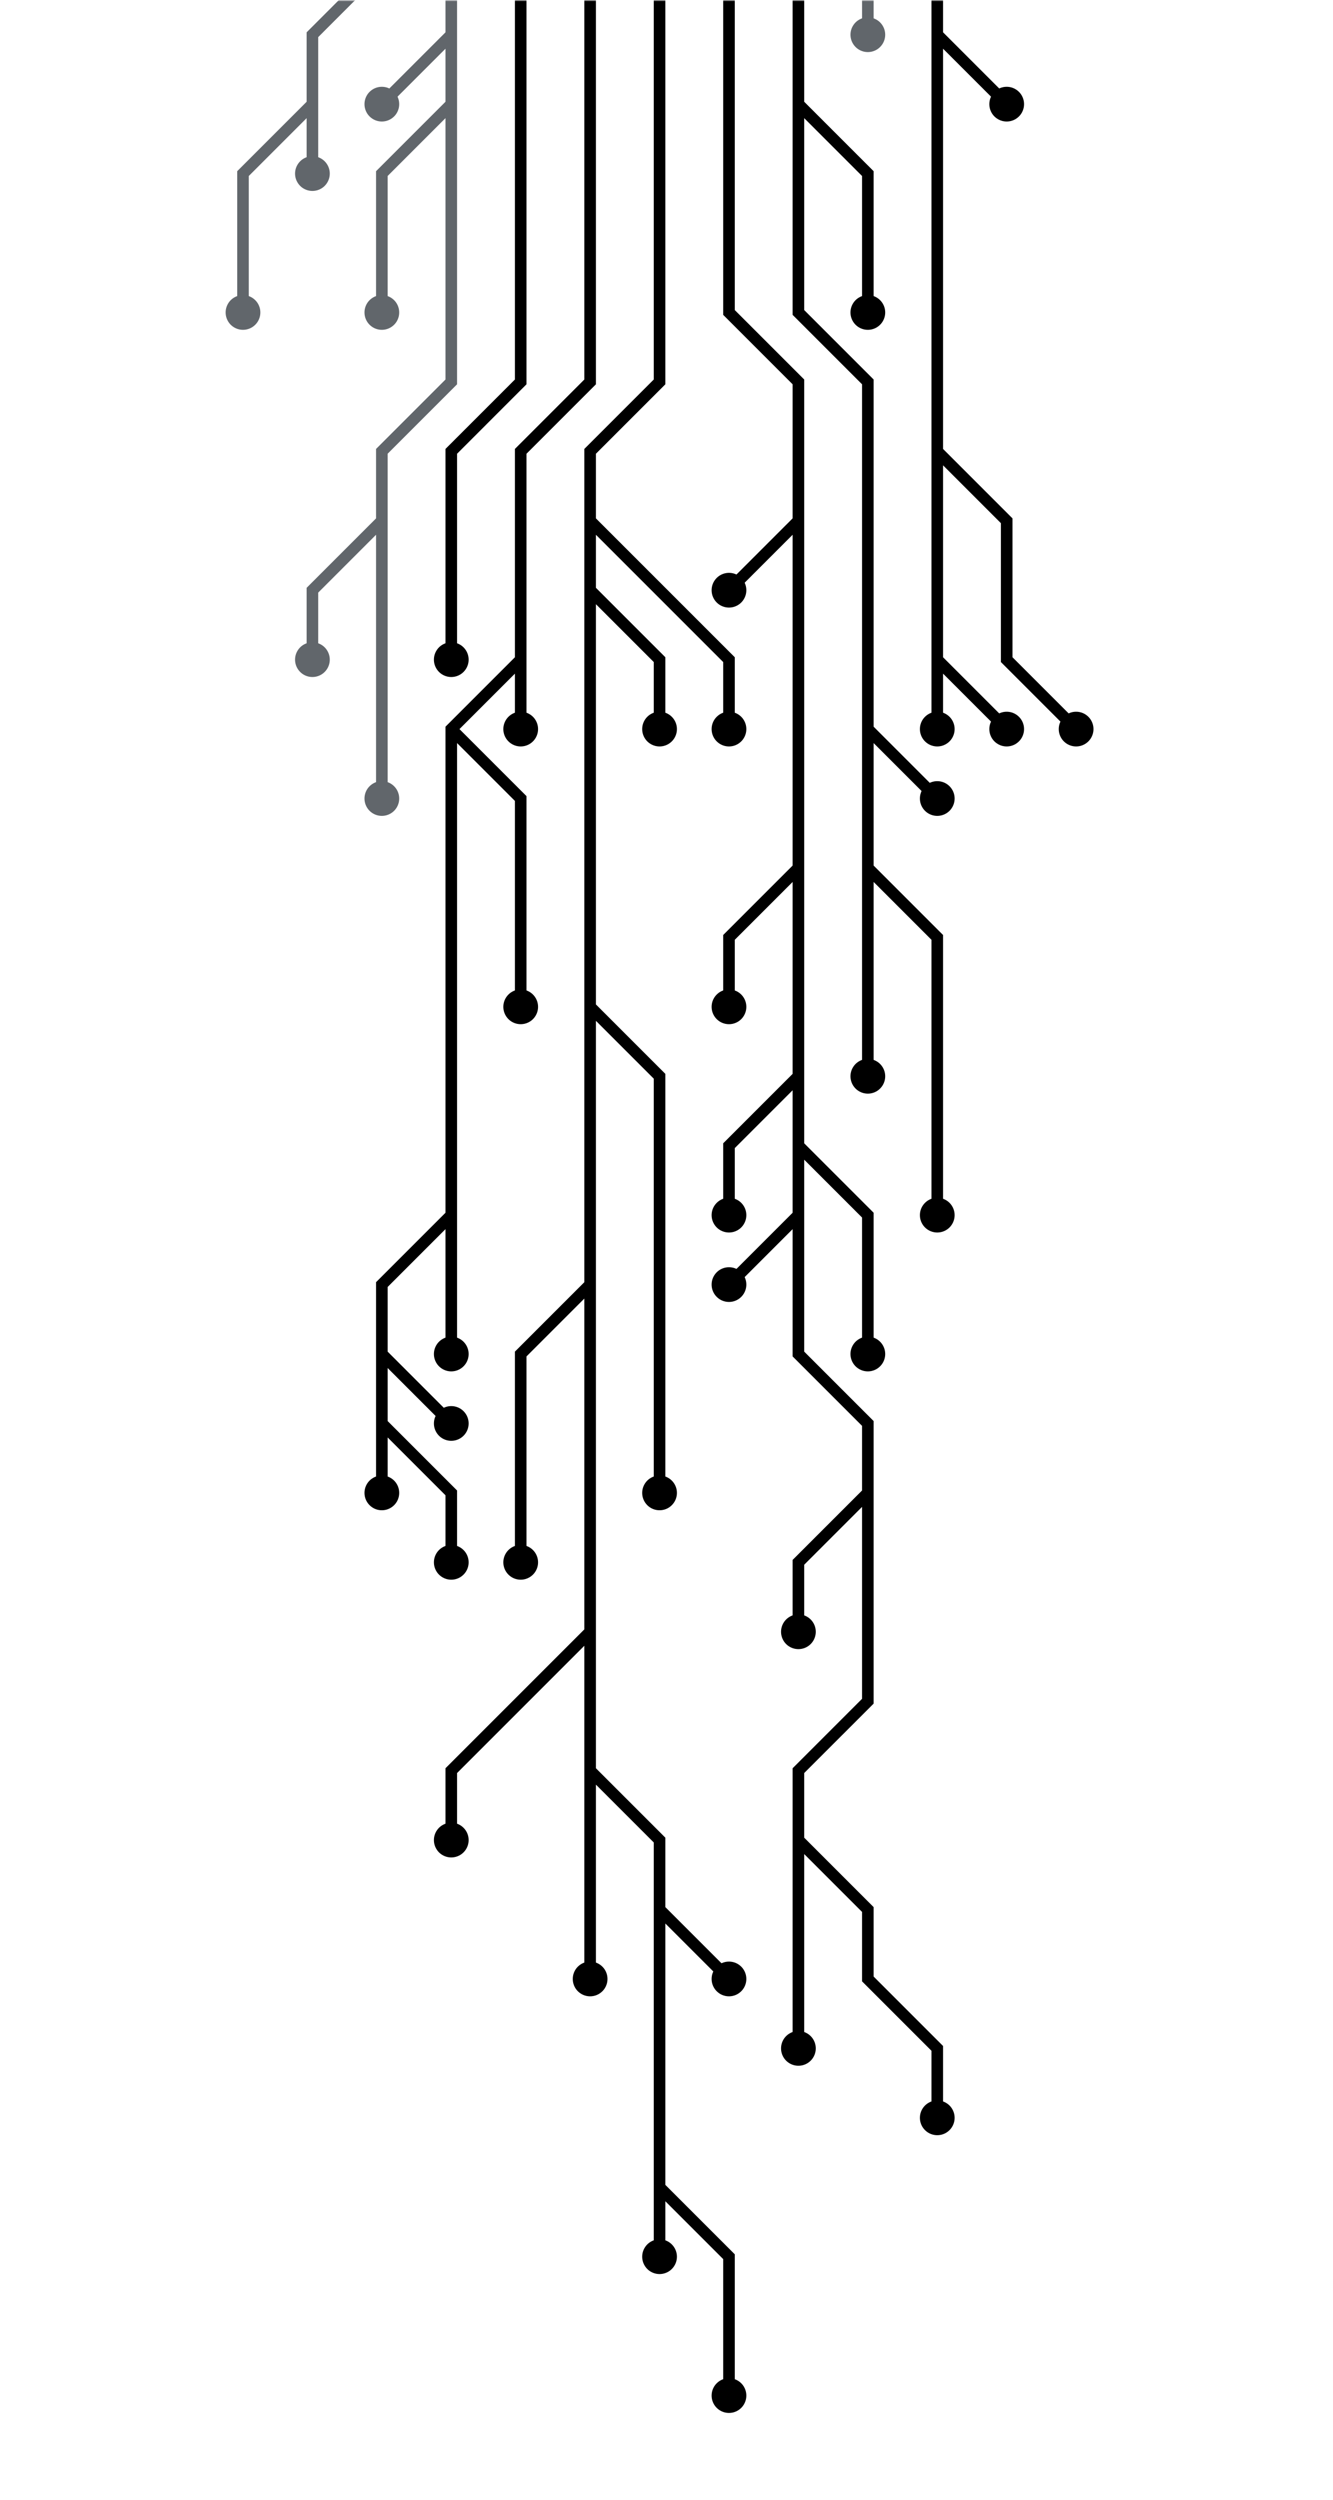 <svg xmlns="http://www.w3.org/2000/svg" version="1.1" xmlns:xlink="http://www.w3.org/1999/xlink" xmlns:svgjs="http://svgjs.dev/svgjs" width="480" height="900" preserveAspectRatio="none" viewBox="0 0 480 900"><g mask="url(&quot;#SvgjsMask2093&quot;)" fill="none"><g mask="url(&quot;#SvgjsMask2094&quot;)"><path d="M212.5 212.5L237.5 237.5L237.5 262.5M212.5 587.5L187.5 612.5L162.5 637.5L162.5 662.5M237.5 787.5L262.5 812.5L262.5 837.5L262.5 862.5M212.5 362.5L237.5 387.5L237.5 412.5L237.5 437.5L237.5 462.5L237.5 487.5L237.5 512.5L237.5 537.5M212.5 462.5L187.5 487.5L187.5 512.5L187.5 537.5L187.5 562.5M212.5 187.5L237.5 212.5L262.5 237.5L262.5 262.5M212.5 637.5L212.5 662.5L212.5 687.5L212.5 712.5M237.5 687.5L262.5 712.5M237.5 -12.5L237.5 12.5L237.5 37.5L237.5 62.5L237.5 87.5L237.5 112.5L237.5 137.5L212.5 162.5L212.5 187.5L212.5 212.5L212.5 237.5L212.5 262.5L212.5 287.5L212.5 312.5L212.5 337.5L212.5 362.5L212.5 387.5L212.5 412.5L212.5 437.5L212.5 462.5L212.5 487.5L212.5 512.5L212.5 537.5L212.5 562.5L212.5 587.5L212.5 612.5L212.5 637.5L237.5 662.5L237.5 687.5L237.5 712.5L237.5 737.5L237.5 762.5L237.5 787.5L237.5 812.5" stroke="rgba(0, 0, 0, 1)" stroke-width="4.17"></path><path d="M231.25 812.5 a6.25 6.25 0 1 0 12.5 0 a6.25 6.25 0 1 0 -12.5 0zM231.25 262.5 a6.25 6.25 0 1 0 12.5 0 a6.25 6.25 0 1 0 -12.5 0zM156.25 662.5 a6.25 6.25 0 1 0 12.5 0 a6.25 6.25 0 1 0 -12.5 0zM256.25 862.5 a6.25 6.25 0 1 0 12.5 0 a6.25 6.25 0 1 0 -12.5 0zM231.25 537.5 a6.25 6.25 0 1 0 12.5 0 a6.25 6.25 0 1 0 -12.5 0zM181.25 562.5 a6.25 6.25 0 1 0 12.5 0 a6.25 6.25 0 1 0 -12.5 0zM256.25 262.5 a6.25 6.25 0 1 0 12.5 0 a6.25 6.25 0 1 0 -12.5 0zM206.25 712.5 a6.25 6.25 0 1 0 12.5 0 a6.25 6.25 0 1 0 -12.5 0zM256.25 712.5 a6.25 6.25 0 1 0 12.5 0 a6.25 6.25 0 1 0 -12.5 0z" fill="rgba(0, 0, 0, 1)"></path><path d="M287.5 662.5L312.5 687.5L312.5 712.5L337.5 737.5L337.5 762.5M287.5 187.5L262.5 212.5M287.5 437.5L262.5 462.5M312.5 537.5L287.5 562.5L287.5 587.5M287.5 387.5L262.5 412.5L262.5 437.5M287.5 312.5L262.5 337.5L262.5 362.5M287.5 412.5L312.5 437.5L312.5 462.5L312.5 487.5M262.5 -12.5L262.5 12.5L262.5 37.5L262.5 62.5L262.5 87.5L262.5 112.5L287.5 137.5L287.5 162.5L287.5 187.5L287.5 212.5L287.5 237.5L287.5 262.5L287.5 287.5L287.5 312.5L287.5 337.5L287.5 362.5L287.5 387.5L287.5 412.5L287.5 437.5L287.5 462.5L287.5 487.5L312.5 512.5L312.5 537.5L312.5 562.5L312.5 587.5L312.5 612.5L287.5 637.5L287.5 662.5L287.5 687.5L287.5 712.5L287.5 737.5" stroke="rgba(0, 0, 0, 1)" stroke-width="4.17"></path><path d="M281.25 737.5 a6.25 6.25 0 1 0 12.5 0 a6.25 6.25 0 1 0 -12.5 0zM331.25 762.5 a6.25 6.25 0 1 0 12.5 0 a6.25 6.25 0 1 0 -12.5 0zM256.25 212.5 a6.25 6.25 0 1 0 12.5 0 a6.25 6.25 0 1 0 -12.5 0zM256.25 462.5 a6.25 6.25 0 1 0 12.5 0 a6.25 6.25 0 1 0 -12.5 0zM281.25 587.5 a6.25 6.25 0 1 0 12.5 0 a6.25 6.25 0 1 0 -12.5 0zM256.25 437.5 a6.25 6.25 0 1 0 12.5 0 a6.25 6.25 0 1 0 -12.5 0zM256.25 362.5 a6.25 6.25 0 1 0 12.5 0 a6.25 6.25 0 1 0 -12.5 0zM306.25 487.5 a6.25 6.25 0 1 0 12.5 0 a6.25 6.25 0 1 0 -12.5 0z" fill="rgba(0, 0, 0, 1)"></path><path d="M137.5 512.5L162.5 537.5L162.5 562.5M137.5 487.5L162.5 512.5M162.5 262.5L187.5 287.5L187.5 312.5L187.5 337.5L187.5 362.5M187.5 237.5L187.5 262.5M162.5 437.5L162.5 462.5L162.5 487.5M212.5 -12.5L212.5 12.5L212.5 37.5L212.5 62.5L212.5 87.5L212.5 112.5L212.5 137.5L187.5 162.5L187.5 187.5L187.5 212.5L187.5 237.5L162.5 262.5L162.5 287.5L162.5 312.5L162.5 337.5L162.5 362.5L162.5 387.5L162.5 412.5L162.5 437.5L137.5 462.5L137.5 487.5L137.5 512.5L137.5 537.5" stroke="rgba(0, 0, 0, 1)" stroke-width="4.17"></path><path d="M131.25 537.5 a6.25 6.25 0 1 0 12.5 0 a6.25 6.25 0 1 0 -12.5 0zM156.25 562.5 a6.25 6.25 0 1 0 12.5 0 a6.25 6.25 0 1 0 -12.5 0zM156.25 512.5 a6.25 6.25 0 1 0 12.5 0 a6.25 6.25 0 1 0 -12.5 0zM181.25 362.5 a6.25 6.25 0 1 0 12.5 0 a6.25 6.25 0 1 0 -12.5 0zM181.25 262.5 a6.25 6.25 0 1 0 12.5 0 a6.25 6.25 0 1 0 -12.5 0zM156.25 487.5 a6.25 6.25 0 1 0 12.5 0 a6.25 6.25 0 1 0 -12.5 0z" fill="rgba(0, 0, 0, 1)"></path><path d="M312.5 312.5L337.5 337.5L337.5 362.5L337.5 387.5L337.5 412.5L337.5 437.5M287.5 37.5L312.5 62.5L312.5 87.5L312.5 112.5M312.5 262.5L337.5 287.5M287.5 -12.5L287.5 12.5L287.5 37.5L287.5 62.5L287.5 87.5L287.5 112.5L312.5 137.5L312.5 162.5L312.5 187.5L312.5 212.5L312.5 237.5L312.5 262.5L312.5 287.5L312.5 312.5L312.5 337.5L312.5 362.5L312.5 387.5" stroke="rgba(0, 0, 0, 1)" stroke-width="4.17"></path><path d="M306.25 387.5 a6.25 6.25 0 1 0 12.5 0 a6.25 6.25 0 1 0 -12.5 0zM331.25 437.5 a6.25 6.25 0 1 0 12.5 0 a6.25 6.25 0 1 0 -12.5 0zM306.25 112.5 a6.25 6.25 0 1 0 12.5 0 a6.25 6.25 0 1 0 -12.5 0zM331.25 287.5 a6.25 6.25 0 1 0 12.5 0 a6.25 6.25 0 1 0 -12.5 0z" fill="rgba(0, 0, 0, 1)"></path><path d="M187.5 -12.5L187.5 12.5L187.5 37.5L187.5 62.5L187.5 87.5L187.5 112.5L187.5 137.5L162.5 162.5L162.5 187.5L162.5 212.5L162.5 237.5" stroke="rgba(0, 0, 0, 1)" stroke-width="4.17"></path><path d="M156.25 237.5 a6.25 6.25 0 1 0 12.5 0 a6.25 6.25 0 1 0 -12.5 0z" fill="rgba(0, 0, 0, 1)"></path><path d="M312.5 -12.5L312.5 12.5" stroke="rgba(97, 102, 107, 1)" stroke-width="4.17"></path><path d="M306.25 12.5 a6.25 6.25 0 1 0 12.5 0 a6.25 6.25 0 1 0 -12.5 0z" fill="rgba(97, 102, 107, 1)"></path><path d="M162.5 37.5L137.5 62.5L137.5 87.5L137.5 112.5M137.5 187.5L112.5 212.5L112.5 237.5M162.5 12.5L137.5 37.5M162.5 -12.5L162.5 12.5L162.5 37.5L162.5 62.5L162.5 87.5L162.5 112.5L162.5 137.5L137.5 162.5L137.5 187.5L137.5 212.5L137.5 237.5L137.5 262.5L137.5 287.5" stroke="rgba(97, 102, 107, 1)" stroke-width="4.17"></path><path d="M131.25 287.5 a6.25 6.25 0 1 0 12.5 0 a6.25 6.25 0 1 0 -12.5 0zM131.25 112.5 a6.25 6.25 0 1 0 12.5 0 a6.25 6.25 0 1 0 -12.5 0zM106.25 237.5 a6.25 6.25 0 1 0 12.5 0 a6.25 6.25 0 1 0 -12.5 0zM131.25 37.5 a6.25 6.25 0 1 0 12.5 0 a6.25 6.25 0 1 0 -12.5 0z" fill="rgba(97, 102, 107, 1)"></path><path d="M337.5 12.5L362.5 37.5M337.5 162.5L362.5 187.5L362.5 212.5L362.5 237.5L387.5 262.5M337.5 237.5L337.5 262.5M337.5 -12.5L337.5 12.5L337.5 37.5L337.5 62.5L337.5 87.5L337.5 112.5L337.5 137.5L337.5 162.5L337.5 187.5L337.5 212.5L337.5 237.5L362.5 262.5" stroke="rgba(0, 0, 0, 1)" stroke-width="4.17"></path><path d="M356.25 262.5 a6.25 6.25 0 1 0 12.5 0 a6.25 6.25 0 1 0 -12.5 0zM356.25 37.5 a6.25 6.25 0 1 0 12.5 0 a6.25 6.25 0 1 0 -12.5 0zM381.25 262.5 a6.25 6.25 0 1 0 12.5 0 a6.25 6.25 0 1 0 -12.5 0zM331.25 262.5 a6.25 6.25 0 1 0 12.5 0 a6.25 6.25 0 1 0 -12.5 0z" fill="rgba(0, 0, 0, 1)"></path><path d="M112.5 37.5L87.5 62.5L87.5 87.5L87.5 112.5M137.5 -12.5L112.5 12.5L112.5 37.5L112.5 62.5" stroke="rgba(97, 102, 107, 1)" stroke-width="4.17"></path><path d="M106.25 62.5 a6.25 6.25 0 1 0 12.5 0 a6.25 6.25 0 1 0 -12.5 0zM81.25 112.5 a6.25 6.25 0 1 0 12.5 0 a6.25 6.25 0 1 0 -12.5 0z" fill="rgba(97, 102, 107, 1)"></path></g></g><defs><mask id="SvgjsMask2093"><rect width="480" height="900" fill="#ffffff"></rect></mask><mask id="SvgjsMask2094"><rect width="480" height="900" fill="white"></rect><path d="M234.37 812.5 a3.13 3.13 0 1 0 6.26 0 a3.13 3.13 0 1 0 -6.26 0zM234.37 262.5 a3.13 3.13 0 1 0 6.26 0 a3.13 3.13 0 1 0 -6.26 0zM159.37 662.5 a3.13 3.13 0 1 0 6.26 0 a3.13 3.13 0 1 0 -6.26 0zM259.37 862.5 a3.13 3.13 0 1 0 6.26 0 a3.13 3.13 0 1 0 -6.26 0zM234.37 537.5 a3.13 3.13 0 1 0 6.26 0 a3.13 3.13 0 1 0 -6.26 0zM184.37 562.5 a3.13 3.13 0 1 0 6.26 0 a3.13 3.13 0 1 0 -6.26 0zM259.37 262.5 a3.13 3.13 0 1 0 6.26 0 a3.13 3.13 0 1 0 -6.26 0zM209.37 712.5 a3.13 3.13 0 1 0 6.26 0 a3.13 3.13 0 1 0 -6.26 0zM259.37 712.5 a3.13 3.13 0 1 0 6.26 0 a3.13 3.13 0 1 0 -6.26 0z" fill="black"></path><path d="M284.37 737.5 a3.13 3.13 0 1 0 6.26 0 a3.13 3.13 0 1 0 -6.26 0zM334.37 762.5 a3.13 3.13 0 1 0 6.26 0 a3.13 3.13 0 1 0 -6.26 0zM259.37 212.5 a3.13 3.13 0 1 0 6.26 0 a3.13 3.13 0 1 0 -6.26 0zM259.37 462.5 a3.13 3.13 0 1 0 6.26 0 a3.13 3.13 0 1 0 -6.26 0zM284.37 587.5 a3.13 3.13 0 1 0 6.26 0 a3.13 3.13 0 1 0 -6.26 0zM259.37 437.5 a3.13 3.13 0 1 0 6.26 0 a3.13 3.13 0 1 0 -6.26 0zM259.37 362.5 a3.13 3.13 0 1 0 6.26 0 a3.13 3.13 0 1 0 -6.26 0zM309.37 487.5 a3.13 3.13 0 1 0 6.26 0 a3.13 3.13 0 1 0 -6.26 0z" fill="black"></path><path d="M134.37 537.5 a3.13 3.13 0 1 0 6.26 0 a3.13 3.13 0 1 0 -6.26 0zM159.37 562.5 a3.13 3.13 0 1 0 6.26 0 a3.13 3.13 0 1 0 -6.26 0zM159.37 512.5 a3.13 3.13 0 1 0 6.26 0 a3.13 3.13 0 1 0 -6.26 0zM184.37 362.5 a3.13 3.13 0 1 0 6.26 0 a3.13 3.13 0 1 0 -6.26 0zM184.37 262.5 a3.13 3.13 0 1 0 6.26 0 a3.13 3.13 0 1 0 -6.26 0zM159.37 487.5 a3.13 3.13 0 1 0 6.26 0 a3.13 3.13 0 1 0 -6.26 0z" fill="black"></path><path d="M309.37 387.5 a3.13 3.13 0 1 0 6.26 0 a3.13 3.13 0 1 0 -6.26 0zM334.37 437.5 a3.13 3.13 0 1 0 6.26 0 a3.13 3.13 0 1 0 -6.26 0zM309.37 112.5 a3.13 3.13 0 1 0 6.26 0 a3.13 3.13 0 1 0 -6.26 0zM334.37 287.5 a3.13 3.13 0 1 0 6.26 0 a3.13 3.13 0 1 0 -6.26 0z" fill="black"></path><path d="M159.37 237.5 a3.13 3.13 0 1 0 6.26 0 a3.13 3.13 0 1 0 -6.26 0z" fill="black"></path><path d="M309.37 12.5 a3.13 3.13 0 1 0 6.26 0 a3.13 3.13 0 1 0 -6.26 0z" fill="black"></path><path d="M134.37 287.5 a3.13 3.13 0 1 0 6.26 0 a3.13 3.13 0 1 0 -6.26 0zM134.37 112.5 a3.13 3.13 0 1 0 6.26 0 a3.13 3.13 0 1 0 -6.26 0zM109.37 237.5 a3.13 3.13 0 1 0 6.26 0 a3.13 3.13 0 1 0 -6.26 0zM134.37 37.5 a3.13 3.13 0 1 0 6.26 0 a3.13 3.13 0 1 0 -6.26 0z" fill="black"></path><path d="M359.37 262.5 a3.13 3.13 0 1 0 6.26 0 a3.13 3.13 0 1 0 -6.26 0zM359.37 37.5 a3.13 3.13 0 1 0 6.26 0 a3.13 3.13 0 1 0 -6.26 0zM384.37 262.5 a3.13 3.13 0 1 0 6.26 0 a3.13 3.13 0 1 0 -6.26 0zM334.37 262.5 a3.13 3.13 0 1 0 6.26 0 a3.13 3.13 0 1 0 -6.26 0z" fill="black"></path><path d="M109.37 62.5 a3.13 3.13 0 1 0 6.26 0 a3.13 3.13 0 1 0 -6.26 0zM84.37 112.5 a3.13 3.13 0 1 0 6.26 0 a3.13 3.13 0 1 0 -6.26 0z" fill="black"></path></mask></defs></svg>
